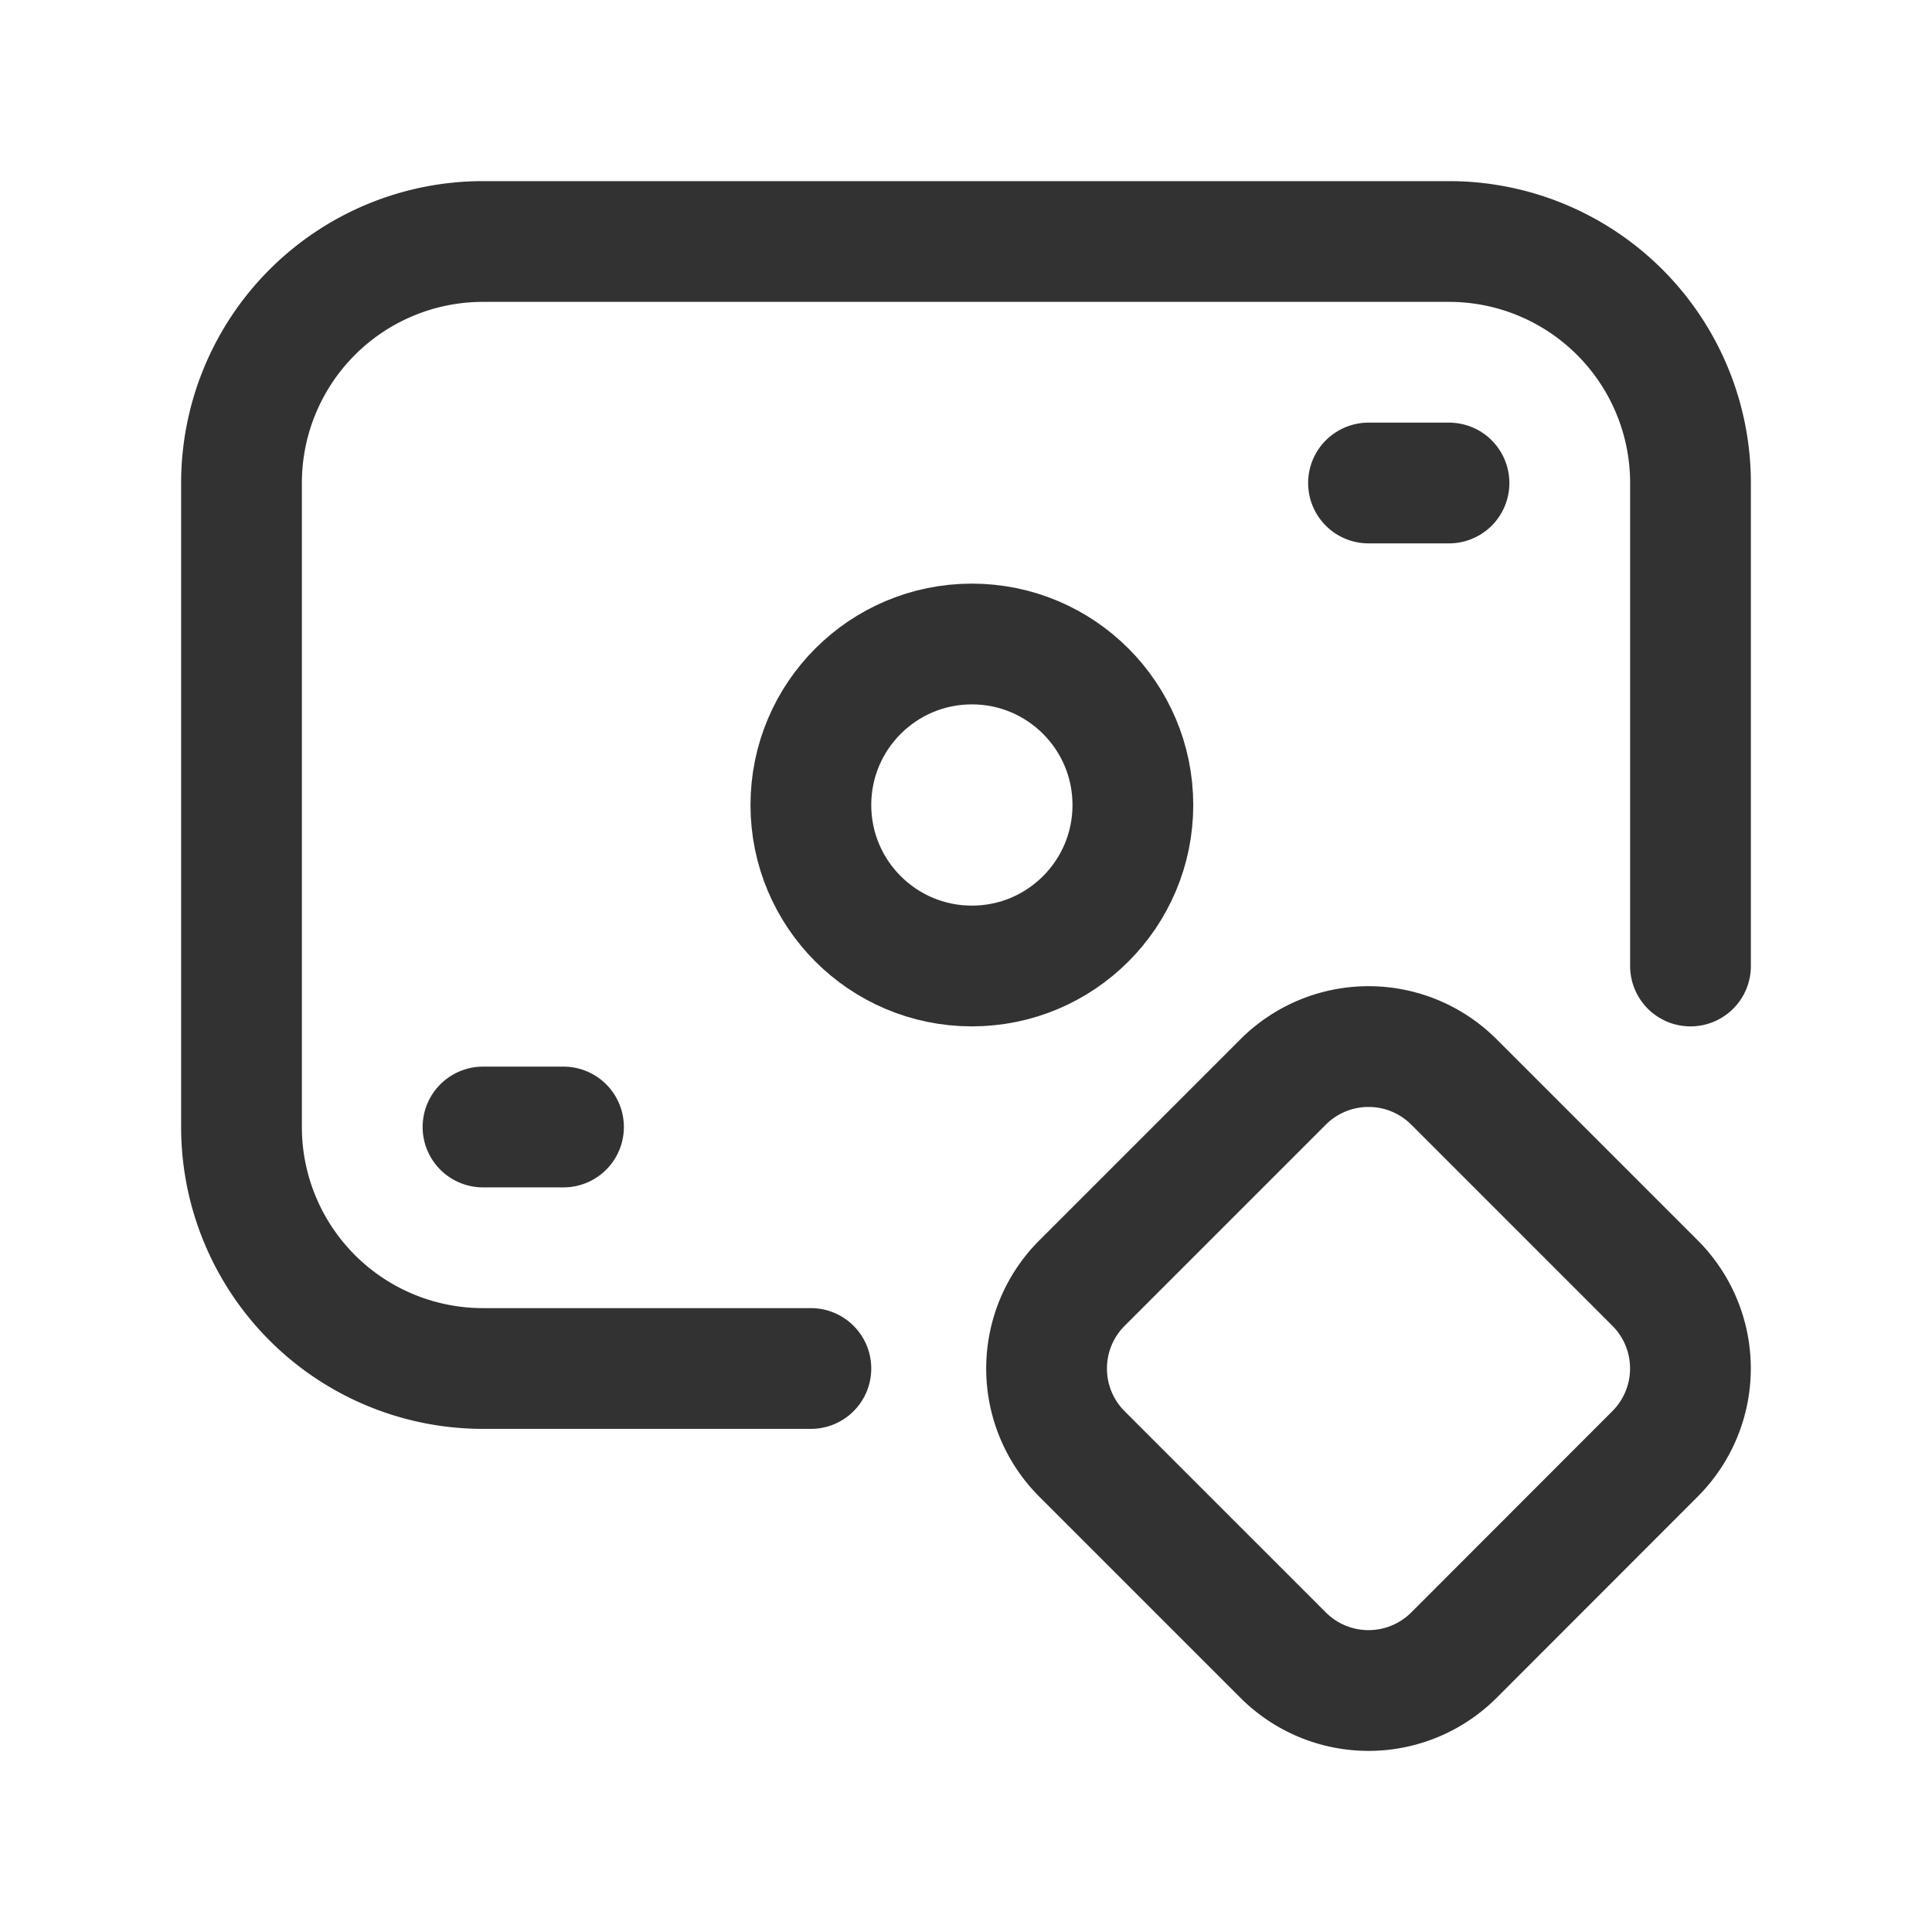 <svg id="Layer_3" data-name="Layer 3" xmlns="http://www.w3.org/2000/svg" viewBox="0 0 24 24"><path d="M10.073,17H6a3,3,0,0,1-3-3V6A3,3,0,0,1,6,3H18a3,3,0,0,1,3,3v6" fill="none" stroke="#323232" stroke-linecap="round" stroke-linejoin="round" stroke-width="1.5"/><path d="M18.06,13.439l2.5,2.5a1.5,1.5,0,0,1,0,2.121L18.061,20.561a1.5,1.5,0,0,1-2.121 0L13.44,18.061a1.5,1.5,0,0,1-0-2.121l2.5-2.5A1.5,1.5,0,0,1,18.06,13.439Z" fill="none" stroke="#323232" stroke-linecap="round" stroke-linejoin="round" stroke-width="1.5"/><line x1="6" y1="14" x2="7" y2="14" fill="none" stroke="#323232" stroke-linecap="round" stroke-linejoin="round" stroke-width="1.5"/><line x1="17" y1="6" x2="18" y2="6" fill="none" stroke="#323232" stroke-linecap="round" stroke-linejoin="round" stroke-width="1.5"/><circle cx="12.073" cy="10" r="2" fill="none" stroke="#323232" stroke-linecap="round" stroke-linejoin="round" stroke-width="1.5"/><path d="M0,0H24V24H0Z" fill="none"/></svg>